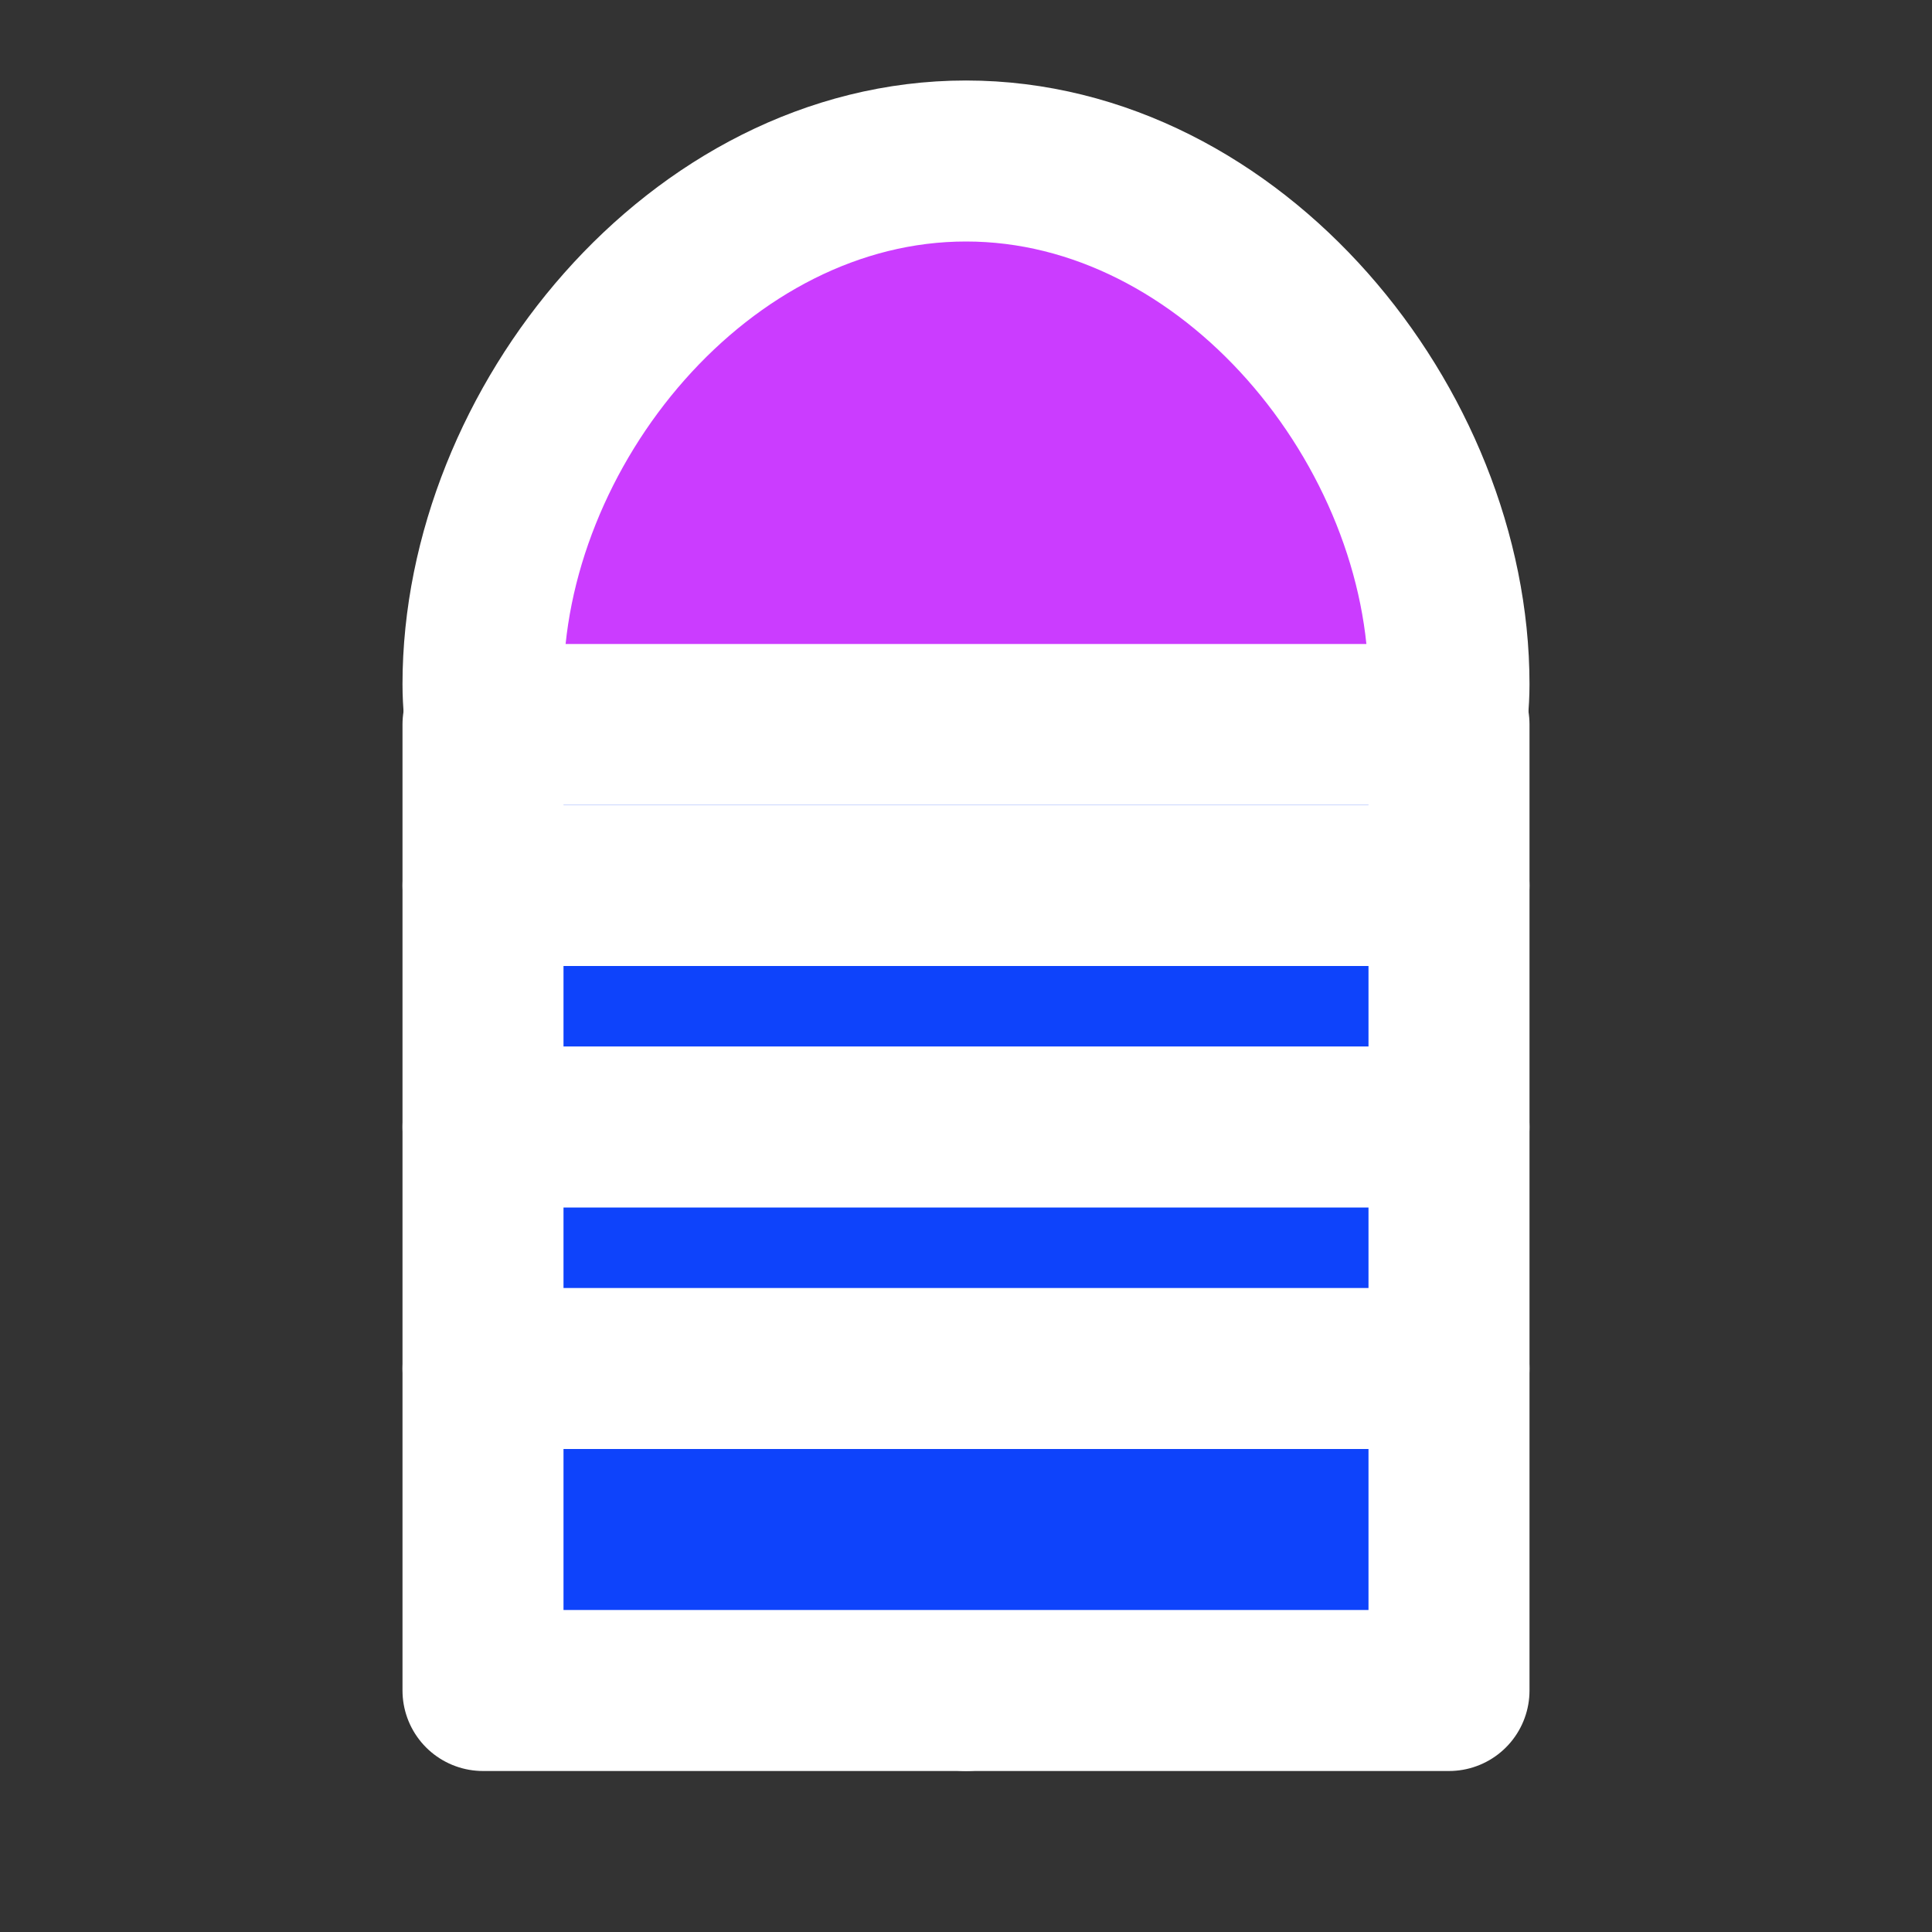 <svg xmlns="http://www.w3.org/2000/svg" viewBox="0 0 24 24" fill="none" stroke="currentColor" stroke-width="2" stroke-linecap="round" stroke-linejoin="round" class="feather feather-map-pin">
  <rect x="0" y="0" width="24" height="24" fill="#333333" stroke="none"/>
  <!-- Location Pin -->
  <circle cx="12" cy="11" r="3" fill="#00c2ff" stroke="#ffffff"/>
  <path d="M12 2C8.686 2 6 5.313 6 8.5 6 12 12 21 12 21S18 12 18 8.5C18 5.313 15.314 2 12 2z" fill="#cb3cff" stroke="#ffffff"/>

  <!-- Calendar Icon -->
  <rect x="6" y="9" width="12" height="12" fill="#0e43fb" stroke="#ffffff"/>
  <line x1="6" y1="11" x2="18" y2="11" stroke="#ffffff"/>
  <line x1="6" y1="14" x2="18" y2="14" stroke="#ffffff"/>
  <line x1="6" y1="17" x2="18" y2="17" stroke="#ffffff"/>
</svg>
